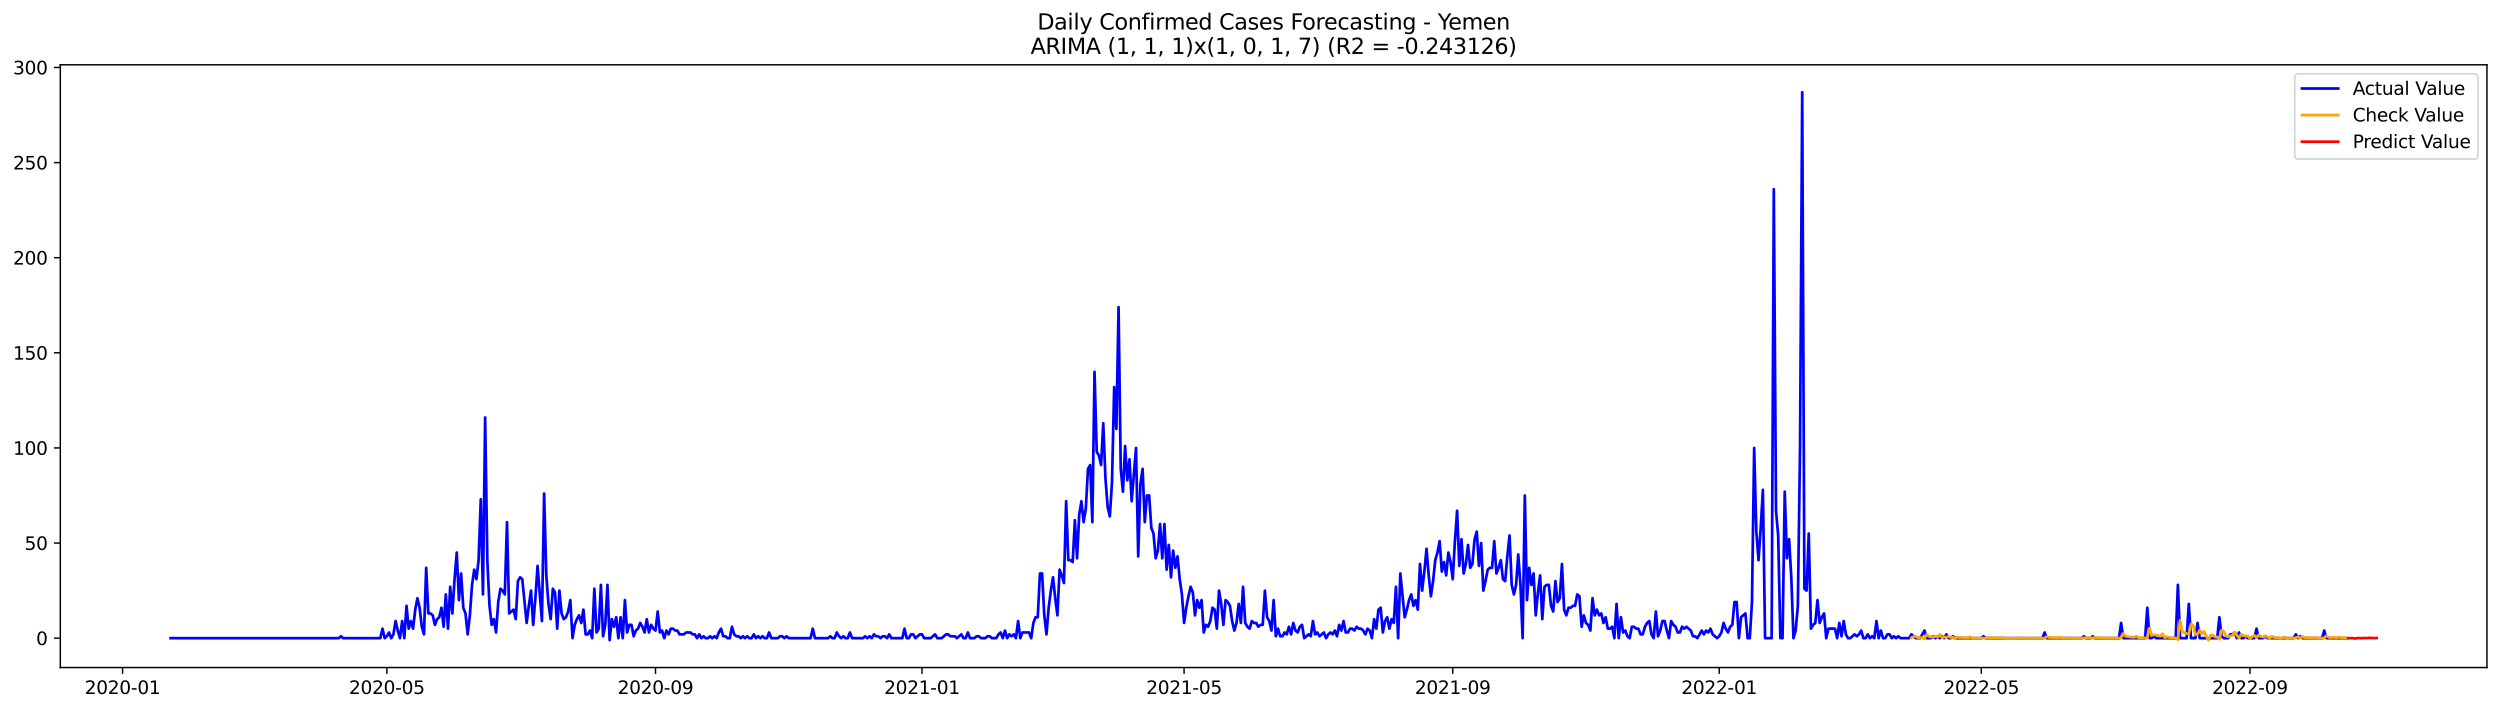 <?xml version="1.0" encoding="utf-8" standalone="no"?>
<!DOCTYPE svg PUBLIC "-//W3C//DTD SVG 1.1//EN"
  "http://www.w3.org/Graphics/SVG/1.1/DTD/svg11.dtd">
<svg xmlns:xlink="http://www.w3.org/1999/xlink" width="1379.688pt" height="392.274pt" viewBox="0 0 1379.688 392.274" xmlns="http://www.w3.org/2000/svg" version="1.1">
 <defs>
  <style type="text/css">*{stroke-linejoin: round; stroke-linecap: butt}</style>
 </defs>
 <g id="figure_1">
  <g id="patch_1">
   <path d="M 0 392.274 
L 1379.688 392.274 
L 1379.688 0 
L 0 0 
z
" style="fill: #ffffff"/>
  </g>
  <g id="axes_1">
   <g id="patch_2">
    <path d="M 33.288 368.396 
L 1372.487 368.396 
L 1372.487 35.755 
L 33.288 35.755 
z
" style="fill: #ffffff"/>
   </g>
   <g id="matplotlib.axis_1">
    <g id="xtick_1">
     <g id="line2d_1">
      <defs>
       <path id="md692894cc8" d="M 0 0 
L 0 3.5 
" style="stroke: #000000; stroke-width: 0.8"/>
      </defs>
      <g>
       <use xlink:href="#md692894cc8" x="67.641" y="368.396" style="stroke: #000000; stroke-width: 0.8"/>
      </g>
     </g>
     <g id="text_1">
      <!-- 2020-01 -->
      <g transform="translate(46.75 382.994)scale(0.1 -0.1)">
       <defs>
        <path id="DejaVuSans-32" d="M 1228 531 
L 3431 531 
L 3431 0 
L 469 0 
L 469 531 
Q 828 903 1448 1529 
Q 2069 2156 2228 2338 
Q 2531 2678 2651 2914 
Q 2772 3150 2772 3378 
Q 2772 3750 2511 3984 
Q 2250 4219 1831 4219 
Q 1534 4219 1204 4116 
Q 875 4013 500 3803 
L 500 4441 
Q 881 4594 1212 4672 
Q 1544 4750 1819 4750 
Q 2544 4750 2975 4387 
Q 3406 4025 3406 3419 
Q 3406 3131 3298 2873 
Q 3191 2616 2906 2266 
Q 2828 2175 2409 1742 
Q 1991 1309 1228 531 
z
" transform="scale(0.016)"/>
        <path id="DejaVuSans-30" d="M 2034 4250 
Q 1547 4250 1301 3770 
Q 1056 3291 1056 2328 
Q 1056 1369 1301 889 
Q 1547 409 2034 409 
Q 2525 409 2770 889 
Q 3016 1369 3016 2328 
Q 3016 3291 2770 3770 
Q 2525 4250 2034 4250 
z
M 2034 4750 
Q 2819 4750 3233 4129 
Q 3647 3509 3647 2328 
Q 3647 1150 3233 529 
Q 2819 -91 2034 -91 
Q 1250 -91 836 529 
Q 422 1150 422 2328 
Q 422 3509 836 4129 
Q 1250 4750 2034 4750 
z
" transform="scale(0.016)"/>
        <path id="DejaVuSans-2d" d="M 313 2009 
L 1997 2009 
L 1997 1497 
L 313 1497 
L 313 2009 
z
" transform="scale(0.016)"/>
        <path id="DejaVuSans-31" d="M 794 531 
L 1825 531 
L 1825 4091 
L 703 3866 
L 703 4441 
L 1819 4666 
L 2450 4666 
L 2450 531 
L 3481 531 
L 3481 0 
L 794 0 
L 794 531 
z
" transform="scale(0.016)"/>
       </defs>
       <use xlink:href="#DejaVuSans-32"/>
       <use xlink:href="#DejaVuSans-30" x="63.623"/>
       <use xlink:href="#DejaVuSans-32" x="127.246"/>
       <use xlink:href="#DejaVuSans-30" x="190.869"/>
       <use xlink:href="#DejaVuSans-2d" x="254.492"/>
       <use xlink:href="#DejaVuSans-30" x="290.576"/>
       <use xlink:href="#DejaVuSans-31" x="354.199"/>
      </g>
     </g>
    </g>
    <g id="xtick_2">
     <g id="line2d_2">
      <g>
       <use xlink:href="#md692894cc8" x="213.495" y="368.396" style="stroke: #000000; stroke-width: 0.8"/>
      </g>
     </g>
     <g id="text_2">
      <!-- 2020-05 -->
      <g transform="translate(192.603 382.994)scale(0.1 -0.1)">
       <defs>
        <path id="DejaVuSans-35" d="M 691 4666 
L 3169 4666 
L 3169 4134 
L 1269 4134 
L 1269 2991 
Q 1406 3038 1543 3061 
Q 1681 3084 1819 3084 
Q 2600 3084 3056 2656 
Q 3513 2228 3513 1497 
Q 3513 744 3044 326 
Q 2575 -91 1722 -91 
Q 1428 -91 1123 -41 
Q 819 9 494 109 
L 494 744 
Q 775 591 1075 516 
Q 1375 441 1709 441 
Q 2250 441 2565 725 
Q 2881 1009 2881 1497 
Q 2881 1984 2565 2268 
Q 2250 2553 1709 2553 
Q 1456 2553 1204 2497 
Q 953 2441 691 2322 
L 691 4666 
z
" transform="scale(0.016)"/>
       </defs>
       <use xlink:href="#DejaVuSans-32"/>
       <use xlink:href="#DejaVuSans-30" x="63.623"/>
       <use xlink:href="#DejaVuSans-32" x="127.246"/>
       <use xlink:href="#DejaVuSans-30" x="190.869"/>
       <use xlink:href="#DejaVuSans-2d" x="254.492"/>
       <use xlink:href="#DejaVuSans-30" x="290.576"/>
       <use xlink:href="#DejaVuSans-35" x="354.199"/>
      </g>
     </g>
    </g>
    <g id="xtick_3">
     <g id="line2d_3">
      <g>
       <use xlink:href="#md692894cc8" x="361.759" y="368.396" style="stroke: #000000; stroke-width: 0.8"/>
      </g>
     </g>
     <g id="text_3">
      <!-- 2020-09 -->
      <g transform="translate(340.868 382.994)scale(0.1 -0.1)">
       <defs>
        <path id="DejaVuSans-39" d="M 703 97 
L 703 672 
Q 941 559 1184 500 
Q 1428 441 1663 441 
Q 2288 441 2617 861 
Q 2947 1281 2994 2138 
Q 2813 1869 2534 1725 
Q 2256 1581 1919 1581 
Q 1219 1581 811 2004 
Q 403 2428 403 3163 
Q 403 3881 828 4315 
Q 1253 4750 1959 4750 
Q 2769 4750 3195 4129 
Q 3622 3509 3622 2328 
Q 3622 1225 3098 567 
Q 2575 -91 1691 -91 
Q 1453 -91 1209 -44 
Q 966 3 703 97 
z
M 1959 2075 
Q 2384 2075 2632 2365 
Q 2881 2656 2881 3163 
Q 2881 3666 2632 3958 
Q 2384 4250 1959 4250 
Q 1534 4250 1286 3958 
Q 1038 3666 1038 3163 
Q 1038 2656 1286 2365 
Q 1534 2075 1959 2075 
z
" transform="scale(0.016)"/>
       </defs>
       <use xlink:href="#DejaVuSans-32"/>
       <use xlink:href="#DejaVuSans-30" x="63.623"/>
       <use xlink:href="#DejaVuSans-32" x="127.246"/>
       <use xlink:href="#DejaVuSans-30" x="190.869"/>
       <use xlink:href="#DejaVuSans-2d" x="254.492"/>
       <use xlink:href="#DejaVuSans-30" x="290.576"/>
       <use xlink:href="#DejaVuSans-39" x="354.199"/>
      </g>
     </g>
    </g>
    <g id="xtick_4">
     <g id="line2d_4">
      <g>
       <use xlink:href="#md692894cc8" x="508.818" y="368.396" style="stroke: #000000; stroke-width: 0.8"/>
      </g>
     </g>
     <g id="text_4">
      <!-- 2021-01 -->
      <g transform="translate(487.927 382.994)scale(0.1 -0.1)">
       <use xlink:href="#DejaVuSans-32"/>
       <use xlink:href="#DejaVuSans-30" x="63.623"/>
       <use xlink:href="#DejaVuSans-32" x="127.246"/>
       <use xlink:href="#DejaVuSans-31" x="190.869"/>
       <use xlink:href="#DejaVuSans-2d" x="254.492"/>
       <use xlink:href="#DejaVuSans-30" x="290.576"/>
       <use xlink:href="#DejaVuSans-31" x="354.199"/>
      </g>
     </g>
    </g>
    <g id="xtick_5">
     <g id="line2d_5">
      <g>
       <use xlink:href="#md692894cc8" x="653.466" y="368.396" style="stroke: #000000; stroke-width: 0.8"/>
      </g>
     </g>
     <g id="text_5">
      <!-- 2021-05 -->
      <g transform="translate(632.575 382.994)scale(0.1 -0.1)">
       <use xlink:href="#DejaVuSans-32"/>
       <use xlink:href="#DejaVuSans-30" x="63.623"/>
       <use xlink:href="#DejaVuSans-32" x="127.246"/>
       <use xlink:href="#DejaVuSans-31" x="190.869"/>
       <use xlink:href="#DejaVuSans-2d" x="254.492"/>
       <use xlink:href="#DejaVuSans-30" x="290.576"/>
       <use xlink:href="#DejaVuSans-35" x="354.199"/>
      </g>
     </g>
    </g>
    <g id="xtick_6">
     <g id="line2d_6">
      <g>
       <use xlink:href="#md692894cc8" x="801.73" y="368.396" style="stroke: #000000; stroke-width: 0.8"/>
      </g>
     </g>
     <g id="text_6">
      <!-- 2021-09 -->
      <g transform="translate(780.839 382.994)scale(0.1 -0.1)">
       <use xlink:href="#DejaVuSans-32"/>
       <use xlink:href="#DejaVuSans-30" x="63.623"/>
       <use xlink:href="#DejaVuSans-32" x="127.246"/>
       <use xlink:href="#DejaVuSans-31" x="190.869"/>
       <use xlink:href="#DejaVuSans-2d" x="254.492"/>
       <use xlink:href="#DejaVuSans-30" x="290.576"/>
       <use xlink:href="#DejaVuSans-39" x="354.199"/>
      </g>
     </g>
    </g>
    <g id="xtick_7">
     <g id="line2d_7">
      <g>
       <use xlink:href="#md692894cc8" x="948.789" y="368.396" style="stroke: #000000; stroke-width: 0.8"/>
      </g>
     </g>
     <g id="text_7">
      <!-- 2022-01 -->
      <g transform="translate(927.898 382.994)scale(0.1 -0.1)">
       <use xlink:href="#DejaVuSans-32"/>
       <use xlink:href="#DejaVuSans-30" x="63.623"/>
       <use xlink:href="#DejaVuSans-32" x="127.246"/>
       <use xlink:href="#DejaVuSans-32" x="190.869"/>
       <use xlink:href="#DejaVuSans-2d" x="254.492"/>
       <use xlink:href="#DejaVuSans-30" x="290.576"/>
       <use xlink:href="#DejaVuSans-31" x="354.199"/>
      </g>
     </g>
    </g>
    <g id="xtick_8">
     <g id="line2d_8">
      <g>
       <use xlink:href="#md692894cc8" x="1093.437" y="368.396" style="stroke: #000000; stroke-width: 0.8"/>
      </g>
     </g>
     <g id="text_8">
      <!-- 2022-05 -->
      <g transform="translate(1072.546 382.994)scale(0.1 -0.1)">
       <use xlink:href="#DejaVuSans-32"/>
       <use xlink:href="#DejaVuSans-30" x="63.623"/>
       <use xlink:href="#DejaVuSans-32" x="127.246"/>
       <use xlink:href="#DejaVuSans-32" x="190.869"/>
       <use xlink:href="#DejaVuSans-2d" x="254.492"/>
       <use xlink:href="#DejaVuSans-30" x="290.576"/>
       <use xlink:href="#DejaVuSans-35" x="354.199"/>
      </g>
     </g>
    </g>
    <g id="xtick_9">
     <g id="line2d_9">
      <g>
       <use xlink:href="#md692894cc8" x="1241.702" y="368.396" style="stroke: #000000; stroke-width: 0.8"/>
      </g>
     </g>
     <g id="text_9">
      <!-- 2022-09 -->
      <g transform="translate(1220.81 382.994)scale(0.1 -0.1)">
       <use xlink:href="#DejaVuSans-32"/>
       <use xlink:href="#DejaVuSans-30" x="63.623"/>
       <use xlink:href="#DejaVuSans-32" x="127.246"/>
       <use xlink:href="#DejaVuSans-32" x="190.869"/>
       <use xlink:href="#DejaVuSans-2d" x="254.492"/>
       <use xlink:href="#DejaVuSans-30" x="290.576"/>
       <use xlink:href="#DejaVuSans-39" x="354.199"/>
      </g>
     </g>
    </g>
   </g>
   <g id="matplotlib.axis_2">
    <g id="ytick_1">
     <g id="line2d_10">
      <defs>
       <path id="m5c96924a8d" d="M 0 0 
L -3.5 0 
" style="stroke: #000000; stroke-width: 0.8"/>
      </defs>
      <g>
       <use xlink:href="#m5c96924a8d" x="33.288" y="352.19" style="stroke: #000000; stroke-width: 0.8"/>
      </g>
     </g>
     <g id="text_10">
      <!-- 0 -->
      <g transform="translate(19.925 355.989)scale(0.1 -0.1)">
       <use xlink:href="#DejaVuSans-30"/>
      </g>
     </g>
    </g>
    <g id="ytick_2">
     <g id="line2d_11">
      <g>
       <use xlink:href="#m5c96924a8d" x="33.288" y="299.696" style="stroke: #000000; stroke-width: 0.8"/>
      </g>
     </g>
     <g id="text_11">
      <!-- 50 -->
      <g transform="translate(13.562 303.495)scale(0.1 -0.1)">
       <use xlink:href="#DejaVuSans-35"/>
       <use xlink:href="#DejaVuSans-30" x="63.623"/>
      </g>
     </g>
    </g>
    <g id="ytick_3">
     <g id="line2d_12">
      <g>
       <use xlink:href="#m5c96924a8d" x="33.288" y="247.202" style="stroke: #000000; stroke-width: 0.8"/>
      </g>
     </g>
     <g id="text_12">
      <!-- 100 -->
      <g transform="translate(7.2 251.001)scale(0.1 -0.1)">
       <use xlink:href="#DejaVuSans-31"/>
       <use xlink:href="#DejaVuSans-30" x="63.623"/>
       <use xlink:href="#DejaVuSans-30" x="127.246"/>
      </g>
     </g>
    </g>
    <g id="ytick_4">
     <g id="line2d_13">
      <g>
       <use xlink:href="#m5c96924a8d" x="33.288" y="194.708" style="stroke: #000000; stroke-width: 0.8"/>
      </g>
     </g>
     <g id="text_13">
      <!-- 150 -->
      <g transform="translate(7.2 198.508)scale(0.1 -0.1)">
       <use xlink:href="#DejaVuSans-31"/>
       <use xlink:href="#DejaVuSans-35" x="63.623"/>
       <use xlink:href="#DejaVuSans-30" x="127.246"/>
      </g>
     </g>
    </g>
    <g id="ytick_5">
     <g id="line2d_14">
      <g>
       <use xlink:href="#m5c96924a8d" x="33.288" y="142.215" style="stroke: #000000; stroke-width: 0.8"/>
      </g>
     </g>
     <g id="text_14">
      <!-- 200 -->
      <g transform="translate(7.2 146.014)scale(0.1 -0.1)">
       <use xlink:href="#DejaVuSans-32"/>
       <use xlink:href="#DejaVuSans-30" x="63.623"/>
       <use xlink:href="#DejaVuSans-30" x="127.246"/>
      </g>
     </g>
    </g>
    <g id="ytick_6">
     <g id="line2d_15">
      <g>
       <use xlink:href="#m5c96924a8d" x="33.288" y="89.721" style="stroke: #000000; stroke-width: 0.8"/>
      </g>
     </g>
     <g id="text_15">
      <!-- 250 -->
      <g transform="translate(7.2 93.52)scale(0.1 -0.1)">
       <use xlink:href="#DejaVuSans-32"/>
       <use xlink:href="#DejaVuSans-35" x="63.623"/>
       <use xlink:href="#DejaVuSans-30" x="127.246"/>
      </g>
     </g>
    </g>
    <g id="ytick_7">
     <g id="line2d_16">
      <g>
       <use xlink:href="#m5c96924a8d" x="33.288" y="37.227" style="stroke: #000000; stroke-width: 0.8"/>
      </g>
     </g>
     <g id="text_16">
      <!-- 300 -->
      <g transform="translate(7.2 41.026)scale(0.1 -0.1)">
       <defs>
        <path id="DejaVuSans-33" d="M 2597 2516 
Q 3050 2419 3304 2112 
Q 3559 1806 3559 1356 
Q 3559 666 3084 287 
Q 2609 -91 1734 -91 
Q 1441 -91 1130 -33 
Q 819 25 488 141 
L 488 750 
Q 750 597 1062 519 
Q 1375 441 1716 441 
Q 2309 441 2620 675 
Q 2931 909 2931 1356 
Q 2931 1769 2642 2001 
Q 2353 2234 1838 2234 
L 1294 2234 
L 1294 2753 
L 1863 2753 
Q 2328 2753 2575 2939 
Q 2822 3125 2822 3475 
Q 2822 3834 2567 4026 
Q 2313 4219 1838 4219 
Q 1578 4219 1281 4162 
Q 984 4106 628 3988 
L 628 4550 
Q 988 4650 1302 4700 
Q 1616 4750 1894 4750 
Q 2613 4750 3031 4423 
Q 3450 4097 3450 3541 
Q 3450 3153 3228 2886 
Q 3006 2619 2597 2516 
z
" transform="scale(0.016)"/>
       </defs>
       <use xlink:href="#DejaVuSans-33"/>
       <use xlink:href="#DejaVuSans-30" x="63.623"/>
       <use xlink:href="#DejaVuSans-30" x="127.246"/>
      </g>
     </g>
    </g>
   </g>
   <g id="line2d_17">
    <path d="M 94.16 352.19 
L 186.976 352.19 
L 188.181 351.14 
L 189.387 352.19 
L 209.879 352.19 
L 211.084 346.94 
L 212.289 352.19 
L 213.495 351.14 
L 214.7 349.04 
L 215.906 352.19 
L 217.111 350.09 
L 218.316 342.741 
L 219.522 347.99 
L 220.727 352.19 
L 221.933 342.741 
L 223.138 352.19 
L 224.343 334.342 
L 225.549 346.94 
L 226.754 342.741 
L 227.96 346.94 
L 229.165 336.441 
L 230.37 330.142 
L 231.576 335.392 
L 232.781 345.89 
L 233.987 350.09 
L 235.192 313.344 
L 236.397 338.541 
L 237.603 338.541 
L 238.808 339.591 
L 240.014 344.84 
L 241.219 341.691 
L 242.424 340.641 
L 243.63 335.392 
L 244.835 345.89 
L 246.041 328.042 
L 247.246 346.94 
L 248.451 323.843 
L 249.657 338.541 
L 250.862 319.643 
L 252.068 304.945 
L 253.273 331.192 
L 254.478 316.494 
L 255.684 335.392 
L 256.889 338.541 
L 258.095 350.09 
L 259.3 339.591 
L 260.506 322.793 
L 261.711 314.394 
L 262.916 319.643 
L 264.122 309.145 
L 265.327 275.549 
L 266.533 328.042 
L 267.738 230.404 
L 268.943 309.145 
L 270.149 334.342 
L 271.354 344.84 
L 272.56 341.691 
L 273.765 349.04 
L 274.97 332.242 
L 276.176 324.893 
L 277.381 325.943 
L 278.587 328.042 
L 279.792 288.147 
L 280.997 338.541 
L 283.408 336.441 
L 284.614 341.691 
L 285.819 320.693 
L 287.024 318.594 
L 288.23 319.643 
L 290.641 343.791 
L 291.846 334.342 
L 293.051 325.943 
L 294.257 344.84 
L 295.462 330.142 
L 296.668 312.294 
L 299.078 342.741 
L 300.284 272.399 
L 301.489 317.544 
L 302.695 333.292 
L 303.9 341.691 
L 305.105 324.893 
L 306.311 326.993 
L 307.516 346.94 
L 308.722 325.943 
L 309.927 338.541 
L 311.132 341.691 
L 312.338 340.641 
L 313.543 337.491 
L 314.749 331.192 
L 315.954 352.19 
L 317.159 344.84 
L 318.365 341.691 
L 319.57 339.591 
L 320.776 343.791 
L 321.981 336.441 
L 323.186 350.09 
L 324.392 350.09 
L 325.597 347.99 
L 326.803 352.19 
L 328.008 324.893 
L 329.213 349.04 
L 330.419 346.94 
L 331.624 322.793 
L 332.83 351.14 
L 334.035 344.84 
L 335.24 322.793 
L 336.446 353.239 
L 337.651 341.691 
L 338.857 345.89 
L 340.062 340.641 
L 341.267 352.19 
L 342.473 340.641 
L 343.678 352.19 
L 344.884 331.192 
L 346.089 349.04 
L 347.294 344.84 
L 348.5 344.84 
L 349.705 351.14 
L 350.911 347.99 
L 352.116 346.94 
L 353.321 343.791 
L 354.527 345.89 
L 355.732 349.04 
L 356.938 341.691 
L 358.143 349.04 
L 359.348 344.84 
L 360.554 346.94 
L 361.759 347.99 
L 362.965 337.491 
L 364.17 349.04 
L 365.375 347.99 
L 366.581 352.19 
L 367.786 347.99 
L 368.992 350.09 
L 370.197 346.94 
L 371.402 346.94 
L 372.608 347.99 
L 373.813 347.99 
L 375.019 350.09 
L 377.429 350.09 
L 378.635 349.04 
L 381.046 349.04 
L 382.251 350.09 
L 383.456 350.09 
L 384.662 352.19 
L 385.867 350.09 
L 387.073 352.19 
L 388.278 351.14 
L 389.483 352.19 
L 390.689 352.19 
L 391.894 351.14 
L 393.1 352.19 
L 394.305 351.14 
L 395.51 352.19 
L 396.716 349.04 
L 397.921 346.94 
L 399.127 351.14 
L 400.332 351.14 
L 401.537 352.19 
L 402.743 352.19 
L 403.948 345.89 
L 405.154 350.09 
L 406.359 351.14 
L 407.564 351.14 
L 408.77 352.19 
L 409.975 351.14 
L 411.181 352.19 
L 412.386 351.14 
L 413.591 352.19 
L 414.797 352.19 
L 416.002 350.09 
L 417.208 352.19 
L 418.413 351.14 
L 419.618 352.19 
L 420.824 351.14 
L 422.029 352.19 
L 423.235 352.19 
L 424.44 349.04 
L 425.645 352.19 
L 429.262 352.19 
L 430.467 351.14 
L 431.672 351.14 
L 432.878 352.19 
L 434.083 351.14 
L 435.289 352.19 
L 447.343 352.19 
L 448.548 346.94 
L 449.753 352.19 
L 456.986 352.19 
L 458.191 351.14 
L 459.397 352.19 
L 460.602 352.19 
L 461.807 349.04 
L 463.013 351.14 
L 464.218 352.19 
L 465.424 351.14 
L 466.629 352.19 
L 467.834 352.19 
L 469.04 349.04 
L 470.245 352.19 
L 476.272 352.19 
L 477.478 351.14 
L 478.683 352.19 
L 479.888 351.14 
L 481.094 352.19 
L 482.299 350.09 
L 483.505 351.14 
L 484.71 351.14 
L 485.915 352.19 
L 487.121 351.14 
L 488.326 351.14 
L 489.532 352.19 
L 490.737 350.09 
L 491.942 352.19 
L 497.969 352.19 
L 499.175 346.94 
L 500.38 352.19 
L 501.586 352.19 
L 502.791 350.09 
L 503.996 350.09 
L 505.202 352.19 
L 507.613 350.09 
L 508.818 350.09 
L 510.023 352.19 
L 513.64 352.19 
L 516.05 350.09 
L 517.256 352.19 
L 519.667 352.19 
L 522.077 350.09 
L 523.283 350.09 
L 524.488 351.14 
L 526.899 351.14 
L 528.104 352.19 
L 530.515 350.09 
L 531.721 352.19 
L 532.926 352.19 
L 534.131 349.04 
L 535.337 352.19 
L 537.748 352.19 
L 538.953 351.14 
L 540.158 351.14 
L 541.364 352.19 
L 543.775 352.19 
L 544.98 351.14 
L 546.185 351.14 
L 547.391 352.19 
L 549.802 352.19 
L 551.007 350.09 
L 552.212 349.04 
L 553.418 352.19 
L 554.623 347.99 
L 555.829 352.19 
L 557.034 350.09 
L 558.239 351.14 
L 559.445 350.09 
L 560.65 352.19 
L 561.856 342.741 
L 563.061 352.19 
L 564.266 349.04 
L 567.883 349.04 
L 569.088 352.19 
L 570.293 343.791 
L 571.499 340.641 
L 572.704 340.641 
L 573.91 316.494 
L 575.115 316.494 
L 576.32 339.591 
L 577.526 350.09 
L 578.731 335.392 
L 579.937 325.943 
L 581.142 318.594 
L 582.347 330.142 
L 583.553 339.591 
L 584.758 314.394 
L 585.964 317.544 
L 587.169 321.743 
L 588.374 276.599 
L 589.58 309.145 
L 590.785 309.145 
L 591.991 310.195 
L 593.196 287.097 
L 594.401 308.095 
L 595.607 283.948 
L 596.812 276.599 
L 598.018 288.147 
L 599.223 280.798 
L 600.428 258.751 
L 601.634 256.651 
L 602.839 288.147 
L 604.045 205.207 
L 605.25 249.302 
L 606.455 251.402 
L 607.661 256.651 
L 608.866 233.554 
L 610.072 264 
L 611.277 279.748 
L 612.482 284.998 
L 613.688 266.1 
L 614.893 213.606 
L 616.099 236.703 
L 617.304 169.511 
L 618.509 258.751 
L 619.715 271.349 
L 620.92 246.152 
L 622.126 265.05 
L 623.331 253.501 
L 624.536 276.599 
L 626.947 247.202 
L 628.153 307.045 
L 629.358 267.15 
L 630.563 258.751 
L 631.769 288.147 
L 632.974 273.449 
L 634.18 273.449 
L 635.385 291.297 
L 636.59 294.446 
L 637.796 308.095 
L 639.001 303.895 
L 640.207 289.197 
L 641.412 308.095 
L 642.617 289.197 
L 643.823 314.394 
L 645.028 300.746 
L 646.234 318.594 
L 647.439 303.895 
L 648.644 313.344 
L 649.85 307.045 
L 651.055 319.643 
L 652.261 328.042 
L 653.466 343.791 
L 654.671 335.392 
L 655.877 329.092 
L 657.082 323.843 
L 658.288 326.993 
L 659.493 339.591 
L 660.698 331.192 
L 661.904 335.392 
L 663.109 331.192 
L 664.315 349.04 
L 665.52 344.84 
L 666.725 345.89 
L 667.931 342.741 
L 669.136 335.392 
L 670.342 336.441 
L 671.547 346.94 
L 672.752 325.943 
L 673.958 333.292 
L 675.163 344.84 
L 676.369 331.192 
L 677.574 332.242 
L 678.779 334.342 
L 679.985 342.741 
L 681.19 347.99 
L 682.396 343.791 
L 683.601 333.292 
L 684.806 343.791 
L 686.012 323.843 
L 687.217 343.791 
L 688.423 345.89 
L 689.628 346.94 
L 690.833 342.741 
L 692.039 343.791 
L 693.244 343.791 
L 694.45 345.89 
L 695.655 344.84 
L 696.86 344.84 
L 698.066 325.943 
L 699.271 340.641 
L 700.477 342.741 
L 701.682 347.99 
L 702.888 331.192 
L 704.093 351.14 
L 705.298 346.94 
L 706.504 351.14 
L 707.709 351.14 
L 708.915 349.04 
L 710.12 350.09 
L 711.325 345.89 
L 712.531 350.09 
L 713.736 343.791 
L 714.942 347.99 
L 716.147 349.04 
L 717.352 345.89 
L 718.558 344.84 
L 719.763 352.19 
L 722.174 350.09 
L 723.379 351.14 
L 724.585 342.741 
L 725.79 350.09 
L 726.996 349.04 
L 728.201 351.14 
L 730.612 349.04 
L 731.817 352.19 
L 733.023 350.09 
L 734.228 349.04 
L 735.433 350.09 
L 736.639 347.99 
L 737.844 351.14 
L 739.05 344.84 
L 740.255 347.99 
L 741.46 342.741 
L 742.666 349.04 
L 743.871 349.04 
L 745.077 346.94 
L 746.282 346.94 
L 747.487 347.99 
L 748.693 345.89 
L 749.898 346.94 
L 751.104 346.94 
L 752.309 347.99 
L 753.514 350.09 
L 754.72 346.94 
L 755.925 347.99 
L 757.131 352.19 
L 758.336 341.691 
L 759.541 346.94 
L 760.747 336.441 
L 761.952 335.392 
L 763.158 349.04 
L 764.363 342.741 
L 765.568 340.641 
L 766.774 346.94 
L 767.979 341.691 
L 769.185 343.791 
L 770.39 323.843 
L 771.595 352.19 
L 772.801 316.494 
L 775.212 340.641 
L 776.417 336.441 
L 777.622 331.192 
L 778.828 328.042 
L 780.033 334.342 
L 781.239 331.192 
L 782.444 336.441 
L 783.649 311.244 
L 784.855 325.943 
L 786.06 315.444 
L 787.266 302.845 
L 788.471 317.544 
L 789.676 329.092 
L 790.882 320.693 
L 792.087 309.145 
L 793.293 304.945 
L 794.498 298.646 
L 795.703 315.444 
L 796.909 310.195 
L 798.114 317.544 
L 799.32 304.945 
L 800.525 310.195 
L 801.73 319.643 
L 802.936 298.646 
L 804.141 281.848 
L 805.347 312.294 
L 806.552 297.596 
L 807.757 316.494 
L 808.963 311.244 
L 810.168 300.746 
L 811.374 313.344 
L 812.579 311.244 
L 813.784 297.596 
L 814.99 293.397 
L 816.195 312.294 
L 817.401 299.696 
L 818.606 325.943 
L 819.811 320.693 
L 821.017 314.394 
L 822.222 313.344 
L 823.428 313.344 
L 824.633 298.646 
L 825.838 316.494 
L 827.044 313.344 
L 828.249 309.145 
L 829.455 319.643 
L 830.66 320.693 
L 831.865 307.045 
L 833.071 295.496 
L 834.276 322.793 
L 835.482 328.042 
L 836.687 322.793 
L 837.892 305.995 
L 839.098 322.793 
L 840.303 352.19 
L 841.509 273.449 
L 842.714 331.192 
L 843.919 313.344 
L 845.125 322.793 
L 846.33 316.494 
L 847.536 339.591 
L 848.741 326.993 
L 849.946 317.544 
L 851.152 341.691 
L 852.357 323.843 
L 853.563 322.793 
L 854.768 322.793 
L 855.973 334.342 
L 857.179 337.491 
L 858.384 320.693 
L 859.59 332.242 
L 860.795 330.142 
L 862 311.244 
L 863.206 336.441 
L 864.411 339.591 
L 865.617 335.392 
L 866.822 335.392 
L 868.027 334.342 
L 869.233 334.342 
L 870.438 328.042 
L 871.644 329.092 
L 872.849 345.89 
L 874.054 339.591 
L 875.26 343.791 
L 876.465 344.84 
L 877.671 347.99 
L 878.876 330.142 
L 880.081 339.591 
L 881.287 336.441 
L 882.492 339.591 
L 883.698 338.541 
L 884.903 343.791 
L 886.108 340.641 
L 887.314 346.94 
L 888.519 346.94 
L 889.725 345.89 
L 890.93 352.19 
L 892.135 333.292 
L 893.341 352.19 
L 894.546 340.641 
L 895.752 349.04 
L 896.957 347.99 
L 898.162 351.14 
L 899.368 352.19 
L 900.573 345.89 
L 901.779 345.89 
L 902.984 346.94 
L 904.189 346.94 
L 905.395 350.09 
L 906.6 350.09 
L 907.806 345.89 
L 909.011 343.791 
L 910.216 342.741 
L 911.422 350.09 
L 912.627 352.19 
L 913.833 337.491 
L 915.038 351.14 
L 916.243 347.99 
L 917.449 342.741 
L 918.654 342.741 
L 919.86 347.99 
L 921.065 352.19 
L 922.27 342.741 
L 923.476 344.84 
L 924.681 345.89 
L 925.887 349.04 
L 927.092 349.04 
L 928.297 345.89 
L 929.503 346.94 
L 930.708 345.89 
L 933.119 347.99 
L 934.324 351.14 
L 935.53 351.14 
L 936.735 352.19 
L 939.146 347.99 
L 940.351 350.09 
L 941.557 347.99 
L 942.762 349.04 
L 943.968 346.94 
L 945.173 350.09 
L 947.584 352.19 
L 948.789 351.14 
L 949.995 349.04 
L 951.2 343.791 
L 952.405 346.94 
L 953.611 349.04 
L 954.816 345.89 
L 956.022 344.84 
L 957.227 332.242 
L 958.432 332.242 
L 959.638 352.19 
L 960.843 340.641 
L 963.254 338.541 
L 964.459 352.19 
L 965.665 352.19 
L 966.87 332.242 
L 968.076 247.202 
L 969.281 293.397 
L 970.486 309.145 
L 971.692 291.297 
L 972.897 270.299 
L 974.103 352.19 
L 977.719 352.19 
L 978.924 104.419 
L 980.13 281.848 
L 981.335 295.496 
L 982.54 352.19 
L 983.746 352.19 
L 984.951 271.349 
L 986.157 308.095 
L 987.362 297.596 
L 988.567 318.594 
L 989.773 352.19 
L 990.978 347.99 
L 992.184 334.342 
L 993.389 247.202 
L 994.594 50.876 
L 995.8 324.893 
L 997.005 325.943 
L 998.211 294.446 
L 999.416 346.94 
L 1000.621 344.84 
L 1001.827 343.791 
L 1003.032 331.192 
L 1004.238 343.791 
L 1005.443 340.641 
L 1006.648 338.541 
L 1007.854 352.19 
L 1009.059 346.94 
L 1012.675 346.94 
L 1013.881 352.19 
L 1015.086 343.791 
L 1016.292 351.14 
L 1017.497 342.741 
L 1018.702 350.09 
L 1019.908 352.19 
L 1021.113 352.19 
L 1023.524 350.09 
L 1024.729 351.14 
L 1025.935 350.09 
L 1027.14 347.99 
L 1028.346 352.19 
L 1029.551 352.19 
L 1030.756 350.09 
L 1031.962 352.19 
L 1033.167 351.14 
L 1034.373 352.19 
L 1035.578 342.741 
L 1036.783 352.19 
L 1037.989 347.99 
L 1039.194 352.19 
L 1040.4 352.19 
L 1041.605 350.09 
L 1042.81 350.09 
L 1044.016 352.19 
L 1045.221 351.14 
L 1046.427 352.19 
L 1047.632 351.14 
L 1048.837 352.19 
L 1053.659 352.19 
L 1054.864 350.09 
L 1057.275 352.19 
L 1059.686 352.19 
L 1062.097 347.99 
L 1063.302 352.19 
L 1065.713 352.19 
L 1066.918 351.14 
L 1068.124 352.19 
L 1069.329 351.14 
L 1070.535 352.19 
L 1071.74 351.14 
L 1072.945 352.19 
L 1074.151 350.09 
L 1075.356 352.19 
L 1076.562 352.19 
L 1077.767 351.14 
L 1078.972 352.19 
L 1093.437 352.19 
L 1094.643 351.14 
L 1095.848 352.19 
L 1127.188 352.19 
L 1128.394 349.04 
L 1129.599 352.19 
L 1148.886 352.19 
L 1150.091 351.14 
L 1151.297 352.19 
L 1153.707 352.19 
L 1154.913 351.14 
L 1156.118 352.19 
L 1169.378 352.19 
L 1170.583 343.791 
L 1171.788 352.19 
L 1183.842 352.19 
L 1185.048 335.392 
L 1186.253 352.19 
L 1187.459 352.19 
L 1188.664 351.14 
L 1189.869 352.19 
L 1200.718 352.19 
L 1201.923 322.793 
L 1203.129 352.19 
L 1206.745 352.19 
L 1207.95 333.292 
L 1209.156 352.19 
L 1211.567 352.19 
L 1212.772 343.791 
L 1213.977 352.19 
L 1223.621 352.19 
L 1224.826 340.641 
L 1226.031 351.14 
L 1227.237 352.19 
L 1229.648 352.19 
L 1230.853 350.09 
L 1232.058 350.09 
L 1233.264 349.04 
L 1234.469 352.19 
L 1235.675 349.04 
L 1236.88 352.19 
L 1238.085 352.19 
L 1239.291 351.14 
L 1240.496 352.19 
L 1244.112 352.19 
L 1245.318 346.94 
L 1246.523 352.19 
L 1248.934 352.19 
L 1250.139 351.14 
L 1251.345 352.19 
L 1265.81 352.19 
L 1267.015 350.09 
L 1268.22 352.19 
L 1269.426 351.14 
L 1270.631 352.19 
L 1281.48 352.19 
L 1282.685 347.99 
L 1283.891 352.19 
L 1294.739 352.19 
L 1294.739 352.19 
" clip-path="url(#p75f77da7a6)" style="fill: none; stroke: #0000ff; stroke-width: 1.5; stroke-linecap: square"/>
   </g>
   <g id="line2d_18">
    <path d="M 1054.864 351.89 
L 1056.07 351.321 
L 1057.275 351.189 
L 1058.481 352.021 
L 1059.686 351.989 
L 1060.891 351.715 
L 1062.097 352.654 
L 1063.302 350.14 
L 1064.508 351.195 
L 1065.713 351.618 
L 1068.124 351.219 
L 1069.329 351.55 
L 1070.535 350.153 
L 1071.74 351.999 
L 1072.945 351.581 
L 1074.151 351.673 
L 1075.356 351.229 
L 1076.562 351.782 
L 1077.767 351.735 
L 1078.972 352.368 
L 1080.178 351.492 
L 1081.383 351.801 
L 1082.589 351.771 
L 1083.794 351.977 
L 1086.205 351.957 
L 1087.41 351.521 
L 1088.616 352.283 
L 1089.821 352.143 
L 1091.026 352.216 
L 1092.232 352.124 
L 1094.643 352.202 
L 1095.848 352.181 
L 1097.053 351.907 
L 1098.259 352.038 
L 1104.286 351.935 
L 1105.491 352.248 
L 1107.902 352.213 
L 1110.313 352.198 
L 1112.724 352.317 
L 1113.929 352.117 
L 1117.545 352.183 
L 1123.572 352.198 
L 1128.394 352.228 
L 1129.599 351.246 
L 1130.805 351.786 
L 1134.421 351.978 
L 1135.626 352.008 
L 1136.832 351.73 
L 1138.037 352.123 
L 1144.064 352.165 
L 1145.269 352.374 
L 1146.475 352.135 
L 1150.091 352.157 
L 1151.297 351.833 
L 1152.502 352.043 
L 1153.707 351.933 
L 1154.913 352.115 
L 1156.118 351.798 
L 1157.324 352.013 
L 1158.529 351.949 
L 1159.734 352.099 
L 1170.583 352.105 
L 1171.788 349.567 
L 1172.994 351.163 
L 1176.61 351.63 
L 1177.815 351.723 
L 1179.021 351.071 
L 1180.226 352.068 
L 1182.637 352.049 
L 1185.048 352.086 
L 1186.253 346.754 
L 1187.459 350.606 
L 1188.664 350.352 
L 1189.869 350.381 
L 1191.075 350.852 
L 1192.28 351.067 
L 1193.486 349.739 
L 1194.691 351.933 
L 1195.896 351.434 
L 1197.102 351.821 
L 1198.307 351.968 
L 1200.718 352.037 
L 1201.923 353.073 
L 1203.129 342.383 
L 1204.334 348.686 
L 1207.95 350.071 
L 1209.156 344.412 
L 1210.361 345.118 
L 1211.567 350.221 
L 1212.772 349.938 
L 1213.977 347.766 
L 1215.183 349.784 
L 1216.388 348.459 
L 1217.594 351.105 
L 1218.799 353.276 
L 1220.004 350.527 
L 1221.21 350.46 
L 1222.415 351.572 
L 1223.621 351.545 
L 1224.826 352.813 
L 1226.031 347.705 
L 1227.237 348.505 
L 1228.442 350.992 
L 1229.648 351.439 
L 1232.058 350.656 
L 1233.264 348.73 
L 1234.469 350.625 
L 1235.675 352.177 
L 1236.88 350.041 
L 1238.085 350.713 
L 1239.291 351.133 
L 1240.496 350.952 
L 1241.702 352.431 
L 1242.907 351.375 
L 1244.112 350.64 
L 1245.318 351.992 
L 1246.523 350.416 
L 1247.729 351.278 
L 1248.934 351.568 
L 1250.139 350.927 
L 1251.345 351.484 
L 1252.55 352.339 
L 1253.756 351.114 
L 1254.961 351.814 
L 1256.166 351.944 
L 1257.372 351.901 
L 1258.577 352.35 
L 1260.988 351.626 
L 1262.193 352.518 
L 1263.399 352.122 
L 1265.81 352.165 
L 1267.015 351.905 
L 1268.22 351.507 
L 1269.426 352.191 
L 1270.631 351.332 
L 1271.837 351.857 
L 1274.247 351.948 
L 1276.658 352.085 
L 1277.864 351.805 
L 1279.069 352.33 
L 1280.274 352.143 
L 1282.685 352.168 
L 1283.891 350.845 
L 1285.096 351.635 
L 1286.301 351.929 
L 1287.507 351.672 
L 1288.712 351.87 
L 1289.918 351.938 
L 1291.123 351.579 
L 1292.328 352.12 
L 1294.739 351.992 
L 1294.739 351.992 
" clip-path="url(#p75f77da7a6)" style="fill: none; stroke: #ffa500; stroke-width: 1.5; stroke-linecap: square"/>
   </g>
   <g id="line2d_19">
    <path d="M 1295.945 352.227 
L 1297.15 352.162 
L 1298.355 352.144 
L 1299.561 352.408 
L 1300.766 352.159 
L 1301.972 352.138 
L 1303.177 352.222 
L 1304.382 352.105 
L 1305.588 352.128 
L 1306.793 352.136 
L 1307.999 351.986 
L 1309.204 352.127 
L 1310.409 352.139 
L 1311.615 352.092 
" clip-path="url(#p75f77da7a6)" style="fill: none; stroke: #ff0000; stroke-width: 1.5; stroke-linecap: square"/>
   </g>
   <g id="patch_3">
    <path d="M 33.288 368.396 
L 33.288 35.755 
" style="fill: none; stroke: #000000; stroke-width: 0.8; stroke-linejoin: miter; stroke-linecap: square"/>
   </g>
   <g id="patch_4">
    <path d="M 1372.487 368.396 
L 1372.487 35.755 
" style="fill: none; stroke: #000000; stroke-width: 0.8; stroke-linejoin: miter; stroke-linecap: square"/>
   </g>
   <g id="patch_5">
    <path d="M 33.288 368.396 
L 1372.487 368.396 
" style="fill: none; stroke: #000000; stroke-width: 0.8; stroke-linejoin: miter; stroke-linecap: square"/>
   </g>
   <g id="patch_6">
    <path d="M 33.288 35.755 
L 1372.487 35.755 
" style="fill: none; stroke: #000000; stroke-width: 0.8; stroke-linejoin: miter; stroke-linecap: square"/>
   </g>
   <g id="text_17">
    <!-- Daily Confirmed Cases Forecasting - Yemen -->
    <g transform="translate(572.487 16.318)scale(0.12 -0.12)">
     <defs>
      <path id="DejaVuSans-44" d="M 1259 4147 
L 1259 519 
L 2022 519 
Q 2988 519 3436 956 
Q 3884 1394 3884 2338 
Q 3884 3275 3436 3711 
Q 2988 4147 2022 4147 
L 1259 4147 
z
M 628 4666 
L 1925 4666 
Q 3281 4666 3915 4102 
Q 4550 3538 4550 2338 
Q 4550 1131 3912 565 
Q 3275 0 1925 0 
L 628 0 
L 628 4666 
z
" transform="scale(0.016)"/>
      <path id="DejaVuSans-61" d="M 2194 1759 
Q 1497 1759 1228 1600 
Q 959 1441 959 1056 
Q 959 750 1161 570 
Q 1363 391 1709 391 
Q 2188 391 2477 730 
Q 2766 1069 2766 1631 
L 2766 1759 
L 2194 1759 
z
M 3341 1997 
L 3341 0 
L 2766 0 
L 2766 531 
Q 2569 213 2275 61 
Q 1981 -91 1556 -91 
Q 1019 -91 701 211 
Q 384 513 384 1019 
Q 384 1609 779 1909 
Q 1175 2209 1959 2209 
L 2766 2209 
L 2766 2266 
Q 2766 2663 2505 2880 
Q 2244 3097 1772 3097 
Q 1472 3097 1187 3025 
Q 903 2953 641 2809 
L 641 3341 
Q 956 3463 1253 3523 
Q 1550 3584 1831 3584 
Q 2591 3584 2966 3190 
Q 3341 2797 3341 1997 
z
" transform="scale(0.016)"/>
      <path id="DejaVuSans-69" d="M 603 3500 
L 1178 3500 
L 1178 0 
L 603 0 
L 603 3500 
z
M 603 4863 
L 1178 4863 
L 1178 4134 
L 603 4134 
L 603 4863 
z
" transform="scale(0.016)"/>
      <path id="DejaVuSans-6c" d="M 603 4863 
L 1178 4863 
L 1178 0 
L 603 0 
L 603 4863 
z
" transform="scale(0.016)"/>
      <path id="DejaVuSans-79" d="M 2059 -325 
Q 1816 -950 1584 -1140 
Q 1353 -1331 966 -1331 
L 506 -1331 
L 506 -850 
L 844 -850 
Q 1081 -850 1212 -737 
Q 1344 -625 1503 -206 
L 1606 56 
L 191 3500 
L 800 3500 
L 1894 763 
L 2988 3500 
L 3597 3500 
L 2059 -325 
z
" transform="scale(0.016)"/>
      <path id="DejaVuSans-20" transform="scale(0.016)"/>
      <path id="DejaVuSans-43" d="M 4122 4306 
L 4122 3641 
Q 3803 3938 3442 4084 
Q 3081 4231 2675 4231 
Q 1875 4231 1450 3742 
Q 1025 3253 1025 2328 
Q 1025 1406 1450 917 
Q 1875 428 2675 428 
Q 3081 428 3442 575 
Q 3803 722 4122 1019 
L 4122 359 
Q 3791 134 3420 21 
Q 3050 -91 2638 -91 
Q 1578 -91 968 557 
Q 359 1206 359 2328 
Q 359 3453 968 4101 
Q 1578 4750 2638 4750 
Q 3056 4750 3426 4639 
Q 3797 4528 4122 4306 
z
" transform="scale(0.016)"/>
      <path id="DejaVuSans-6f" d="M 1959 3097 
Q 1497 3097 1228 2736 
Q 959 2375 959 1747 
Q 959 1119 1226 758 
Q 1494 397 1959 397 
Q 2419 397 2687 759 
Q 2956 1122 2956 1747 
Q 2956 2369 2687 2733 
Q 2419 3097 1959 3097 
z
M 1959 3584 
Q 2709 3584 3137 3096 
Q 3566 2609 3566 1747 
Q 3566 888 3137 398 
Q 2709 -91 1959 -91 
Q 1206 -91 779 398 
Q 353 888 353 1747 
Q 353 2609 779 3096 
Q 1206 3584 1959 3584 
z
" transform="scale(0.016)"/>
      <path id="DejaVuSans-6e" d="M 3513 2113 
L 3513 0 
L 2938 0 
L 2938 2094 
Q 2938 2591 2744 2837 
Q 2550 3084 2163 3084 
Q 1697 3084 1428 2787 
Q 1159 2491 1159 1978 
L 1159 0 
L 581 0 
L 581 3500 
L 1159 3500 
L 1159 2956 
Q 1366 3272 1645 3428 
Q 1925 3584 2291 3584 
Q 2894 3584 3203 3211 
Q 3513 2838 3513 2113 
z
" transform="scale(0.016)"/>
      <path id="DejaVuSans-66" d="M 2375 4863 
L 2375 4384 
L 1825 4384 
Q 1516 4384 1395 4259 
Q 1275 4134 1275 3809 
L 1275 3500 
L 2222 3500 
L 2222 3053 
L 1275 3053 
L 1275 0 
L 697 0 
L 697 3053 
L 147 3053 
L 147 3500 
L 697 3500 
L 697 3744 
Q 697 4328 969 4595 
Q 1241 4863 1831 4863 
L 2375 4863 
z
" transform="scale(0.016)"/>
      <path id="DejaVuSans-72" d="M 2631 2963 
Q 2534 3019 2420 3045 
Q 2306 3072 2169 3072 
Q 1681 3072 1420 2755 
Q 1159 2438 1159 1844 
L 1159 0 
L 581 0 
L 581 3500 
L 1159 3500 
L 1159 2956 
Q 1341 3275 1631 3429 
Q 1922 3584 2338 3584 
Q 2397 3584 2469 3576 
Q 2541 3569 2628 3553 
L 2631 2963 
z
" transform="scale(0.016)"/>
      <path id="DejaVuSans-6d" d="M 3328 2828 
Q 3544 3216 3844 3400 
Q 4144 3584 4550 3584 
Q 5097 3584 5394 3201 
Q 5691 2819 5691 2113 
L 5691 0 
L 5113 0 
L 5113 2094 
Q 5113 2597 4934 2840 
Q 4756 3084 4391 3084 
Q 3944 3084 3684 2787 
Q 3425 2491 3425 1978 
L 3425 0 
L 2847 0 
L 2847 2094 
Q 2847 2600 2669 2842 
Q 2491 3084 2119 3084 
Q 1678 3084 1418 2786 
Q 1159 2488 1159 1978 
L 1159 0 
L 581 0 
L 581 3500 
L 1159 3500 
L 1159 2956 
Q 1356 3278 1631 3431 
Q 1906 3584 2284 3584 
Q 2666 3584 2933 3390 
Q 3200 3197 3328 2828 
z
" transform="scale(0.016)"/>
      <path id="DejaVuSans-65" d="M 3597 1894 
L 3597 1613 
L 953 1613 
Q 991 1019 1311 708 
Q 1631 397 2203 397 
Q 2534 397 2845 478 
Q 3156 559 3463 722 
L 3463 178 
Q 3153 47 2828 -22 
Q 2503 -91 2169 -91 
Q 1331 -91 842 396 
Q 353 884 353 1716 
Q 353 2575 817 3079 
Q 1281 3584 2069 3584 
Q 2775 3584 3186 3129 
Q 3597 2675 3597 1894 
z
M 3022 2063 
Q 3016 2534 2758 2815 
Q 2500 3097 2075 3097 
Q 1594 3097 1305 2825 
Q 1016 2553 972 2059 
L 3022 2063 
z
" transform="scale(0.016)"/>
      <path id="DejaVuSans-64" d="M 2906 2969 
L 2906 4863 
L 3481 4863 
L 3481 0 
L 2906 0 
L 2906 525 
Q 2725 213 2448 61 
Q 2172 -91 1784 -91 
Q 1150 -91 751 415 
Q 353 922 353 1747 
Q 353 2572 751 3078 
Q 1150 3584 1784 3584 
Q 2172 3584 2448 3432 
Q 2725 3281 2906 2969 
z
M 947 1747 
Q 947 1113 1208 752 
Q 1469 391 1925 391 
Q 2381 391 2643 752 
Q 2906 1113 2906 1747 
Q 2906 2381 2643 2742 
Q 2381 3103 1925 3103 
Q 1469 3103 1208 2742 
Q 947 2381 947 1747 
z
" transform="scale(0.016)"/>
      <path id="DejaVuSans-73" d="M 2834 3397 
L 2834 2853 
Q 2591 2978 2328 3040 
Q 2066 3103 1784 3103 
Q 1356 3103 1142 2972 
Q 928 2841 928 2578 
Q 928 2378 1081 2264 
Q 1234 2150 1697 2047 
L 1894 2003 
Q 2506 1872 2764 1633 
Q 3022 1394 3022 966 
Q 3022 478 2636 193 
Q 2250 -91 1575 -91 
Q 1294 -91 989 -36 
Q 684 19 347 128 
L 347 722 
Q 666 556 975 473 
Q 1284 391 1588 391 
Q 1994 391 2212 530 
Q 2431 669 2431 922 
Q 2431 1156 2273 1281 
Q 2116 1406 1581 1522 
L 1381 1569 
Q 847 1681 609 1914 
Q 372 2147 372 2553 
Q 372 3047 722 3315 
Q 1072 3584 1716 3584 
Q 2034 3584 2315 3537 
Q 2597 3491 2834 3397 
z
" transform="scale(0.016)"/>
      <path id="DejaVuSans-46" d="M 628 4666 
L 3309 4666 
L 3309 4134 
L 1259 4134 
L 1259 2759 
L 3109 2759 
L 3109 2228 
L 1259 2228 
L 1259 0 
L 628 0 
L 628 4666 
z
" transform="scale(0.016)"/>
      <path id="DejaVuSans-63" d="M 3122 3366 
L 3122 2828 
Q 2878 2963 2633 3030 
Q 2388 3097 2138 3097 
Q 1578 3097 1268 2742 
Q 959 2388 959 1747 
Q 959 1106 1268 751 
Q 1578 397 2138 397 
Q 2388 397 2633 464 
Q 2878 531 3122 666 
L 3122 134 
Q 2881 22 2623 -34 
Q 2366 -91 2075 -91 
Q 1284 -91 818 406 
Q 353 903 353 1747 
Q 353 2603 823 3093 
Q 1294 3584 2113 3584 
Q 2378 3584 2631 3529 
Q 2884 3475 3122 3366 
z
" transform="scale(0.016)"/>
      <path id="DejaVuSans-74" d="M 1172 4494 
L 1172 3500 
L 2356 3500 
L 2356 3053 
L 1172 3053 
L 1172 1153 
Q 1172 725 1289 603 
Q 1406 481 1766 481 
L 2356 481 
L 2356 0 
L 1766 0 
Q 1100 0 847 248 
Q 594 497 594 1153 
L 594 3053 
L 172 3053 
L 172 3500 
L 594 3500 
L 594 4494 
L 1172 4494 
z
" transform="scale(0.016)"/>
      <path id="DejaVuSans-67" d="M 2906 1791 
Q 2906 2416 2648 2759 
Q 2391 3103 1925 3103 
Q 1463 3103 1205 2759 
Q 947 2416 947 1791 
Q 947 1169 1205 825 
Q 1463 481 1925 481 
Q 2391 481 2648 825 
Q 2906 1169 2906 1791 
z
M 3481 434 
Q 3481 -459 3084 -895 
Q 2688 -1331 1869 -1331 
Q 1566 -1331 1297 -1286 
Q 1028 -1241 775 -1147 
L 775 -588 
Q 1028 -725 1275 -790 
Q 1522 -856 1778 -856 
Q 2344 -856 2625 -561 
Q 2906 -266 2906 331 
L 2906 616 
Q 2728 306 2450 153 
Q 2172 0 1784 0 
Q 1141 0 747 490 
Q 353 981 353 1791 
Q 353 2603 747 3093 
Q 1141 3584 1784 3584 
Q 2172 3584 2450 3431 
Q 2728 3278 2906 2969 
L 2906 3500 
L 3481 3500 
L 3481 434 
z
" transform="scale(0.016)"/>
      <path id="DejaVuSans-59" d="M -13 4666 
L 666 4666 
L 1959 2747 
L 3244 4666 
L 3922 4666 
L 2272 2222 
L 2272 0 
L 1638 0 
L 1638 2222 
L -13 4666 
z
" transform="scale(0.016)"/>
     </defs>
     <use xlink:href="#DejaVuSans-44"/>
     <use xlink:href="#DejaVuSans-61" x="77.002"/>
     <use xlink:href="#DejaVuSans-69" x="138.281"/>
     <use xlink:href="#DejaVuSans-6c" x="166.064"/>
     <use xlink:href="#DejaVuSans-79" x="193.848"/>
     <use xlink:href="#DejaVuSans-20" x="253.027"/>
     <use xlink:href="#DejaVuSans-43" x="284.814"/>
     <use xlink:href="#DejaVuSans-6f" x="354.639"/>
     <use xlink:href="#DejaVuSans-6e" x="415.82"/>
     <use xlink:href="#DejaVuSans-66" x="479.199"/>
     <use xlink:href="#DejaVuSans-69" x="514.404"/>
     <use xlink:href="#DejaVuSans-72" x="542.188"/>
     <use xlink:href="#DejaVuSans-6d" x="581.551"/>
     <use xlink:href="#DejaVuSans-65" x="678.963"/>
     <use xlink:href="#DejaVuSans-64" x="740.486"/>
     <use xlink:href="#DejaVuSans-20" x="803.963"/>
     <use xlink:href="#DejaVuSans-43" x="835.75"/>
     <use xlink:href="#DejaVuSans-61" x="905.574"/>
     <use xlink:href="#DejaVuSans-73" x="966.854"/>
     <use xlink:href="#DejaVuSans-65" x="1018.953"/>
     <use xlink:href="#DejaVuSans-73" x="1080.477"/>
     <use xlink:href="#DejaVuSans-20" x="1132.576"/>
     <use xlink:href="#DejaVuSans-46" x="1164.363"/>
     <use xlink:href="#DejaVuSans-6f" x="1218.258"/>
     <use xlink:href="#DejaVuSans-72" x="1279.439"/>
     <use xlink:href="#DejaVuSans-65" x="1318.303"/>
     <use xlink:href="#DejaVuSans-63" x="1379.826"/>
     <use xlink:href="#DejaVuSans-61" x="1434.807"/>
     <use xlink:href="#DejaVuSans-73" x="1496.086"/>
     <use xlink:href="#DejaVuSans-74" x="1548.186"/>
     <use xlink:href="#DejaVuSans-69" x="1587.395"/>
     <use xlink:href="#DejaVuSans-6e" x="1615.178"/>
     <use xlink:href="#DejaVuSans-67" x="1678.557"/>
     <use xlink:href="#DejaVuSans-20" x="1742.033"/>
     <use xlink:href="#DejaVuSans-2d" x="1773.82"/>
     <use xlink:href="#DejaVuSans-20" x="1809.904"/>
     <use xlink:href="#DejaVuSans-59" x="1841.691"/>
     <use xlink:href="#DejaVuSans-65" x="1889.525"/>
     <use xlink:href="#DejaVuSans-6d" x="1951.049"/>
     <use xlink:href="#DejaVuSans-65" x="2048.461"/>
     <use xlink:href="#DejaVuSans-6e" x="2109.984"/>
    </g>
    <!-- ARIMA (1, 1, 1)x(1, 0, 1, 7) (R2 = -0.243126) -->
    <g transform="translate(568.739 29.756)scale(0.12 -0.12)">
     <defs>
      <path id="DejaVuSans-41" d="M 2188 4044 
L 1331 1722 
L 3047 1722 
L 2188 4044 
z
M 1831 4666 
L 2547 4666 
L 4325 0 
L 3669 0 
L 3244 1197 
L 1141 1197 
L 716 0 
L 50 0 
L 1831 4666 
z
" transform="scale(0.016)"/>
      <path id="DejaVuSans-52" d="M 2841 2188 
Q 3044 2119 3236 1894 
Q 3428 1669 3622 1275 
L 4263 0 
L 3584 0 
L 2988 1197 
Q 2756 1666 2539 1819 
Q 2322 1972 1947 1972 
L 1259 1972 
L 1259 0 
L 628 0 
L 628 4666 
L 2053 4666 
Q 2853 4666 3247 4331 
Q 3641 3997 3641 3322 
Q 3641 2881 3436 2590 
Q 3231 2300 2841 2188 
z
M 1259 4147 
L 1259 2491 
L 2053 2491 
Q 2509 2491 2742 2702 
Q 2975 2913 2975 3322 
Q 2975 3731 2742 3939 
Q 2509 4147 2053 4147 
L 1259 4147 
z
" transform="scale(0.016)"/>
      <path id="DejaVuSans-49" d="M 628 4666 
L 1259 4666 
L 1259 0 
L 628 0 
L 628 4666 
z
" transform="scale(0.016)"/>
      <path id="DejaVuSans-4d" d="M 628 4666 
L 1569 4666 
L 2759 1491 
L 3956 4666 
L 4897 4666 
L 4897 0 
L 4281 0 
L 4281 4097 
L 3078 897 
L 2444 897 
L 1241 4097 
L 1241 0 
L 628 0 
L 628 4666 
z
" transform="scale(0.016)"/>
      <path id="DejaVuSans-28" d="M 1984 4856 
Q 1566 4138 1362 3434 
Q 1159 2731 1159 2009 
Q 1159 1288 1364 580 
Q 1569 -128 1984 -844 
L 1484 -844 
Q 1016 -109 783 600 
Q 550 1309 550 2009 
Q 550 2706 781 3412 
Q 1013 4119 1484 4856 
L 1984 4856 
z
" transform="scale(0.016)"/>
      <path id="DejaVuSans-2c" d="M 750 794 
L 1409 794 
L 1409 256 
L 897 -744 
L 494 -744 
L 750 256 
L 750 794 
z
" transform="scale(0.016)"/>
      <path id="DejaVuSans-29" d="M 513 4856 
L 1013 4856 
Q 1481 4119 1714 3412 
Q 1947 2706 1947 2009 
Q 1947 1309 1714 600 
Q 1481 -109 1013 -844 
L 513 -844 
Q 928 -128 1133 580 
Q 1338 1288 1338 2009 
Q 1338 2731 1133 3434 
Q 928 4138 513 4856 
z
" transform="scale(0.016)"/>
      <path id="DejaVuSans-78" d="M 3513 3500 
L 2247 1797 
L 3578 0 
L 2900 0 
L 1881 1375 
L 863 0 
L 184 0 
L 1544 1831 
L 300 3500 
L 978 3500 
L 1906 2253 
L 2834 3500 
L 3513 3500 
z
" transform="scale(0.016)"/>
      <path id="DejaVuSans-37" d="M 525 4666 
L 3525 4666 
L 3525 4397 
L 1831 0 
L 1172 0 
L 2766 4134 
L 525 4134 
L 525 4666 
z
" transform="scale(0.016)"/>
      <path id="DejaVuSans-3d" d="M 678 2906 
L 4684 2906 
L 4684 2381 
L 678 2381 
L 678 2906 
z
M 678 1631 
L 4684 1631 
L 4684 1100 
L 678 1100 
L 678 1631 
z
" transform="scale(0.016)"/>
      <path id="DejaVuSans-2e" d="M 684 794 
L 1344 794 
L 1344 0 
L 684 0 
L 684 794 
z
" transform="scale(0.016)"/>
      <path id="DejaVuSans-34" d="M 2419 4116 
L 825 1625 
L 2419 1625 
L 2419 4116 
z
M 2253 4666 
L 3047 4666 
L 3047 1625 
L 3713 1625 
L 3713 1100 
L 3047 1100 
L 3047 0 
L 2419 0 
L 2419 1100 
L 313 1100 
L 313 1709 
L 2253 4666 
z
" transform="scale(0.016)"/>
      <path id="DejaVuSans-36" d="M 2113 2584 
Q 1688 2584 1439 2293 
Q 1191 2003 1191 1497 
Q 1191 994 1439 701 
Q 1688 409 2113 409 
Q 2538 409 2786 701 
Q 3034 994 3034 1497 
Q 3034 2003 2786 2293 
Q 2538 2584 2113 2584 
z
M 3366 4563 
L 3366 3988 
Q 3128 4100 2886 4159 
Q 2644 4219 2406 4219 
Q 1781 4219 1451 3797 
Q 1122 3375 1075 2522 
Q 1259 2794 1537 2939 
Q 1816 3084 2150 3084 
Q 2853 3084 3261 2657 
Q 3669 2231 3669 1497 
Q 3669 778 3244 343 
Q 2819 -91 2113 -91 
Q 1303 -91 875 529 
Q 447 1150 447 2328 
Q 447 3434 972 4092 
Q 1497 4750 2381 4750 
Q 2619 4750 2861 4703 
Q 3103 4656 3366 4563 
z
" transform="scale(0.016)"/>
     </defs>
     <use xlink:href="#DejaVuSans-41"/>
     <use xlink:href="#DejaVuSans-52" x="68.408"/>
     <use xlink:href="#DejaVuSans-49" x="137.891"/>
     <use xlink:href="#DejaVuSans-4d" x="167.383"/>
     <use xlink:href="#DejaVuSans-41" x="253.662"/>
     <use xlink:href="#DejaVuSans-20" x="322.07"/>
     <use xlink:href="#DejaVuSans-28" x="353.857"/>
     <use xlink:href="#DejaVuSans-31" x="392.871"/>
     <use xlink:href="#DejaVuSans-2c" x="456.494"/>
     <use xlink:href="#DejaVuSans-20" x="488.281"/>
     <use xlink:href="#DejaVuSans-31" x="520.068"/>
     <use xlink:href="#DejaVuSans-2c" x="583.691"/>
     <use xlink:href="#DejaVuSans-20" x="615.479"/>
     <use xlink:href="#DejaVuSans-31" x="647.266"/>
     <use xlink:href="#DejaVuSans-29" x="710.889"/>
     <use xlink:href="#DejaVuSans-78" x="749.902"/>
     <use xlink:href="#DejaVuSans-28" x="809.082"/>
     <use xlink:href="#DejaVuSans-31" x="848.096"/>
     <use xlink:href="#DejaVuSans-2c" x="911.719"/>
     <use xlink:href="#DejaVuSans-20" x="943.506"/>
     <use xlink:href="#DejaVuSans-30" x="975.293"/>
     <use xlink:href="#DejaVuSans-2c" x="1038.916"/>
     <use xlink:href="#DejaVuSans-20" x="1070.703"/>
     <use xlink:href="#DejaVuSans-31" x="1102.49"/>
     <use xlink:href="#DejaVuSans-2c" x="1166.113"/>
     <use xlink:href="#DejaVuSans-20" x="1197.9"/>
     <use xlink:href="#DejaVuSans-37" x="1229.688"/>
     <use xlink:href="#DejaVuSans-29" x="1293.311"/>
     <use xlink:href="#DejaVuSans-20" x="1332.324"/>
     <use xlink:href="#DejaVuSans-28" x="1364.111"/>
     <use xlink:href="#DejaVuSans-52" x="1403.125"/>
     <use xlink:href="#DejaVuSans-32" x="1472.607"/>
     <use xlink:href="#DejaVuSans-20" x="1536.23"/>
     <use xlink:href="#DejaVuSans-3d" x="1568.018"/>
     <use xlink:href="#DejaVuSans-20" x="1651.807"/>
     <use xlink:href="#DejaVuSans-2d" x="1683.594"/>
     <use xlink:href="#DejaVuSans-30" x="1719.678"/>
     <use xlink:href="#DejaVuSans-2e" x="1783.301"/>
     <use xlink:href="#DejaVuSans-32" x="1815.088"/>
     <use xlink:href="#DejaVuSans-34" x="1878.711"/>
     <use xlink:href="#DejaVuSans-33" x="1942.334"/>
     <use xlink:href="#DejaVuSans-31" x="2005.957"/>
     <use xlink:href="#DejaVuSans-32" x="2069.58"/>
     <use xlink:href="#DejaVuSans-36" x="2133.203"/>
     <use xlink:href="#DejaVuSans-29" x="2196.826"/>
    </g>
   </g>
   <g id="legend_1">
    <g id="patch_7">
     <path d="M 1268.408 87.79 
L 1365.487 87.79 
Q 1367.487 87.79 1367.487 85.79 
L 1367.487 42.755 
Q 1367.487 40.755 1365.487 40.755 
L 1268.408 40.755 
Q 1266.408 40.755 1266.408 42.755 
L 1266.408 85.79 
Q 1266.408 87.79 1268.408 87.79 
z
" style="fill: #ffffff; opacity: 0.8; stroke: #cccccc; stroke-linejoin: miter"/>
    </g>
    <g id="line2d_20">
     <path d="M 1270.408 48.854 
L 1280.408 48.854 
L 1290.408 48.854 
" style="fill: none; stroke: #0000ff; stroke-width: 1.5; stroke-linecap: square"/>
    </g>
    <g id="text_18">
     <!-- Actual Value -->
     <g transform="translate(1298.408 52.354)scale(0.1 -0.1)">
      <defs>
       <path id="DejaVuSans-75" d="M 544 1381 
L 544 3500 
L 1119 3500 
L 1119 1403 
Q 1119 906 1312 657 
Q 1506 409 1894 409 
Q 2359 409 2629 706 
Q 2900 1003 2900 1516 
L 2900 3500 
L 3475 3500 
L 3475 0 
L 2900 0 
L 2900 538 
Q 2691 219 2414 64 
Q 2138 -91 1772 -91 
Q 1169 -91 856 284 
Q 544 659 544 1381 
z
M 1991 3584 
L 1991 3584 
z
" transform="scale(0.016)"/>
       <path id="DejaVuSans-56" d="M 1831 0 
L 50 4666 
L 709 4666 
L 2188 738 
L 3669 4666 
L 4325 4666 
L 2547 0 
L 1831 0 
z
" transform="scale(0.016)"/>
      </defs>
      <use xlink:href="#DejaVuSans-41"/>
      <use xlink:href="#DejaVuSans-63" x="66.658"/>
      <use xlink:href="#DejaVuSans-74" x="121.639"/>
      <use xlink:href="#DejaVuSans-75" x="160.848"/>
      <use xlink:href="#DejaVuSans-61" x="224.227"/>
      <use xlink:href="#DejaVuSans-6c" x="285.506"/>
      <use xlink:href="#DejaVuSans-20" x="313.289"/>
      <use xlink:href="#DejaVuSans-56" x="345.076"/>
      <use xlink:href="#DejaVuSans-61" x="405.734"/>
      <use xlink:href="#DejaVuSans-6c" x="467.014"/>
      <use xlink:href="#DejaVuSans-75" x="494.797"/>
      <use xlink:href="#DejaVuSans-65" x="558.176"/>
     </g>
    </g>
    <g id="line2d_21">
     <path d="M 1270.408 63.532 
L 1280.408 63.532 
L 1290.408 63.532 
" style="fill: none; stroke: #ffa500; stroke-width: 1.5; stroke-linecap: square"/>
    </g>
    <g id="text_19">
     <!-- Check Value -->
     <g transform="translate(1298.408 67.032)scale(0.1 -0.1)">
      <defs>
       <path id="DejaVuSans-68" d="M 3513 2113 
L 3513 0 
L 2938 0 
L 2938 2094 
Q 2938 2591 2744 2837 
Q 2550 3084 2163 3084 
Q 1697 3084 1428 2787 
Q 1159 2491 1159 1978 
L 1159 0 
L 581 0 
L 581 4863 
L 1159 4863 
L 1159 2956 
Q 1366 3272 1645 3428 
Q 1925 3584 2291 3584 
Q 2894 3584 3203 3211 
Q 3513 2838 3513 2113 
z
" transform="scale(0.016)"/>
       <path id="DejaVuSans-6b" d="M 581 4863 
L 1159 4863 
L 1159 1991 
L 2875 3500 
L 3609 3500 
L 1753 1863 
L 3688 0 
L 2938 0 
L 1159 1709 
L 1159 0 
L 581 0 
L 581 4863 
z
" transform="scale(0.016)"/>
      </defs>
      <use xlink:href="#DejaVuSans-43"/>
      <use xlink:href="#DejaVuSans-68" x="69.824"/>
      <use xlink:href="#DejaVuSans-65" x="133.203"/>
      <use xlink:href="#DejaVuSans-63" x="194.727"/>
      <use xlink:href="#DejaVuSans-6b" x="249.707"/>
      <use xlink:href="#DejaVuSans-20" x="307.617"/>
      <use xlink:href="#DejaVuSans-56" x="339.404"/>
      <use xlink:href="#DejaVuSans-61" x="400.062"/>
      <use xlink:href="#DejaVuSans-6c" x="461.342"/>
      <use xlink:href="#DejaVuSans-75" x="489.125"/>
      <use xlink:href="#DejaVuSans-65" x="552.504"/>
     </g>
    </g>
    <g id="line2d_22">
     <path d="M 1270.408 78.21 
L 1280.408 78.21 
L 1290.408 78.21 
" style="fill: none; stroke: #ff0000; stroke-width: 1.5; stroke-linecap: square"/>
    </g>
    <g id="text_20">
     <!-- Predict Value -->
     <g transform="translate(1298.408 81.71)scale(0.1 -0.1)">
      <defs>
       <path id="DejaVuSans-50" d="M 1259 4147 
L 1259 2394 
L 2053 2394 
Q 2494 2394 2734 2622 
Q 2975 2850 2975 3272 
Q 2975 3691 2734 3919 
Q 2494 4147 2053 4147 
L 1259 4147 
z
M 628 4666 
L 2053 4666 
Q 2838 4666 3239 4311 
Q 3641 3956 3641 3272 
Q 3641 2581 3239 2228 
Q 2838 1875 2053 1875 
L 1259 1875 
L 1259 0 
L 628 0 
L 628 4666 
z
" transform="scale(0.016)"/>
      </defs>
      <use xlink:href="#DejaVuSans-50"/>
      <use xlink:href="#DejaVuSans-72" x="58.553"/>
      <use xlink:href="#DejaVuSans-65" x="97.416"/>
      <use xlink:href="#DejaVuSans-64" x="158.939"/>
      <use xlink:href="#DejaVuSans-69" x="222.416"/>
      <use xlink:href="#DejaVuSans-63" x="250.199"/>
      <use xlink:href="#DejaVuSans-74" x="305.18"/>
      <use xlink:href="#DejaVuSans-20" x="344.389"/>
      <use xlink:href="#DejaVuSans-56" x="376.176"/>
      <use xlink:href="#DejaVuSans-61" x="436.834"/>
      <use xlink:href="#DejaVuSans-6c" x="498.113"/>
      <use xlink:href="#DejaVuSans-75" x="525.896"/>
      <use xlink:href="#DejaVuSans-65" x="589.275"/>
     </g>
    </g>
   </g>
  </g>
 </g>
 <defs>
  <clipPath id="p75f77da7a6">
   <rect x="33.288" y="35.755" width="1339.2" height="332.64"/>
  </clipPath>
 </defs>
</svg>

